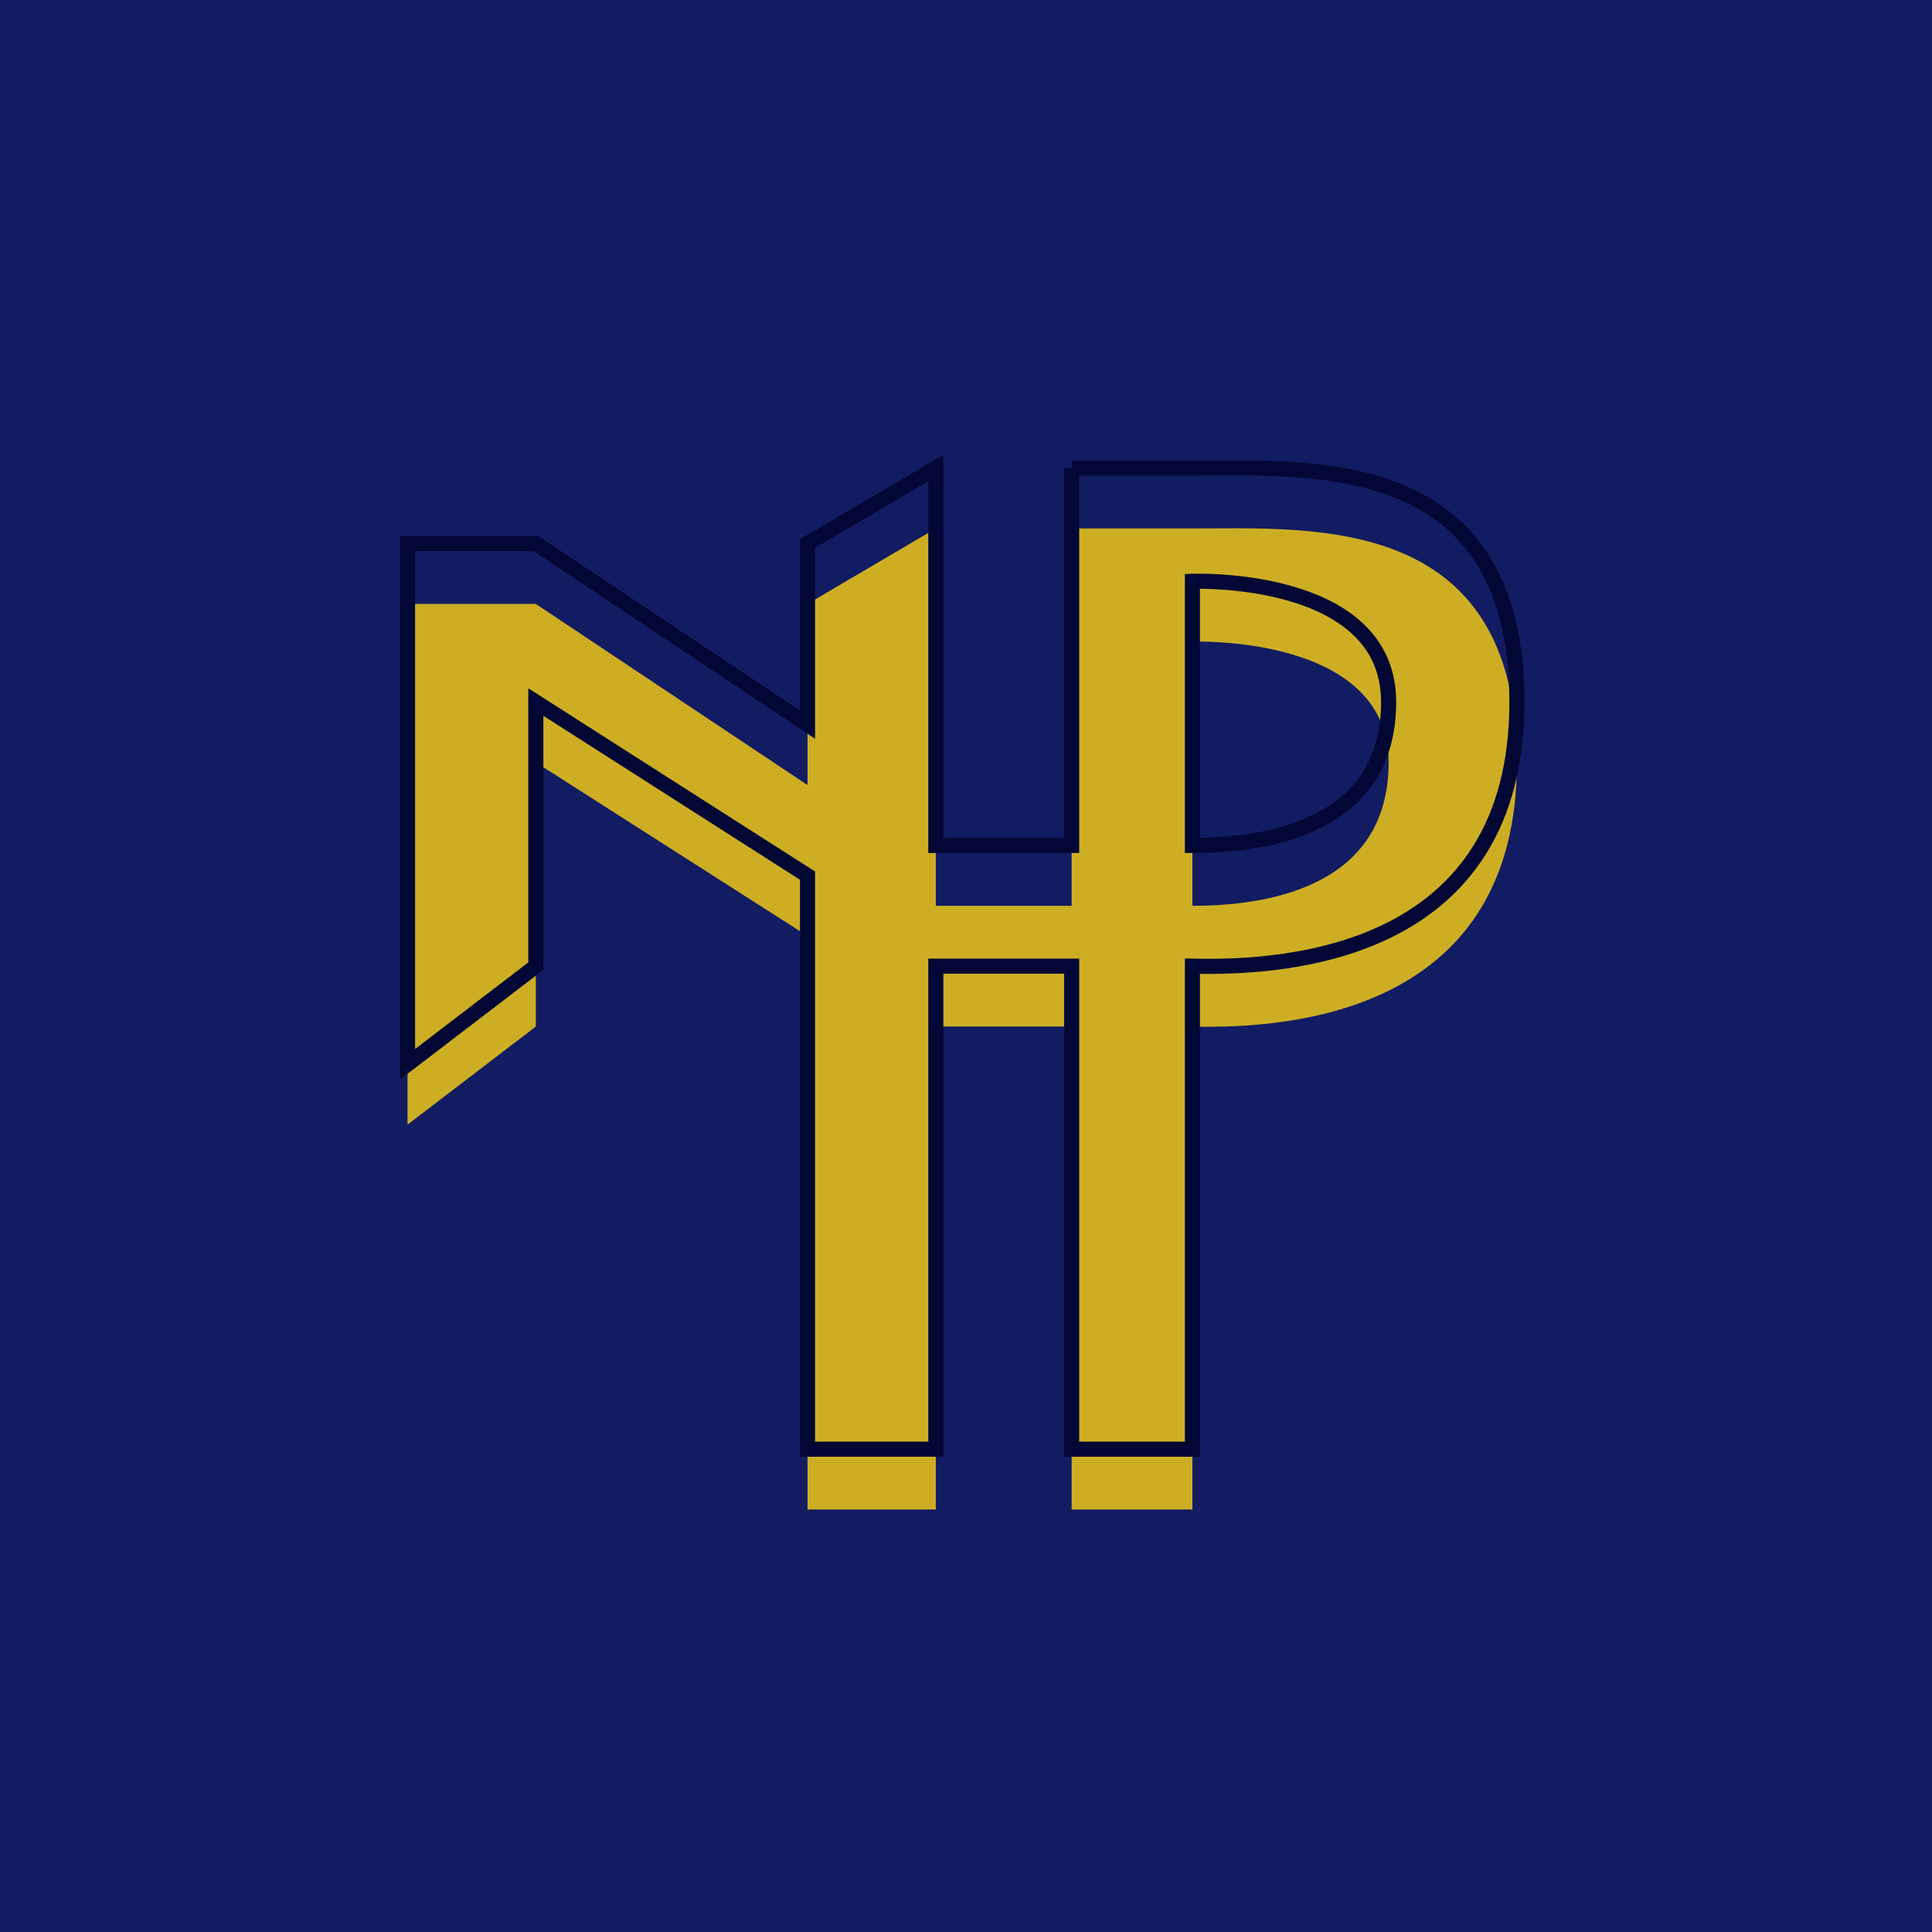 <svg width="128" height="128" viewBox="0 0 128 128" fill="none" xmlns="http://www.w3.org/2000/svg">
<g id="LogoAccent">
<rect width="128" height="128" fill="#121C63"/>
<g id="Logo">
<g filter="url(#filter0_i_7_33)">
<path fill-rule="evenodd" clip-rule="evenodd" d="M27 36.012V70.512L35.5 64.012V46.512L53.5 58.012V96.012H62V64.012H71V96.012H79V64.012C85.667 64.178 100.5 63.012 100.5 46.512C100.5 30.012 87 31.012 79 31.012L71 31.012V56.012H62V31.012L53.5 36.012V48.012L35.5 36.012H27ZM92 46.512C92 38.012 79 38.512 79 38.512V56.012C83.5 56.012 92 55.012 92 46.512Z" fill="#CDAE23"/>
</g>
<path d="M79 31.012C87 31.012 100.5 30.012 100.5 46.512C100.5 63.012 85.667 64.178 79 64.012V96.012H71V64.012H62V96.012H53.5V58.012L35.5 46.512V64.012L27 70.512V36.012H35.5L53.5 48.012V36.012L62 31.012V56.012H71V31.012M79 31.012C71 31.012 71 31.012 71 31.012M79 31.012L71 31.012M79 38.512C79 38.512 92 38.012 92 46.512C92 55.012 83.5 56.012 79 56.012V38.512Z" stroke="#030735"/>
</g>
</g>
<defs>
<filter id="filter0_i_7_33" x="26.5" y="30.137" width="74.5" height="70.374" filterUnits="userSpaceOnUse" color-interpolation-filters="sRGB">
<feFlood flood-opacity="0" result="BackgroundImageFix"/>
<feBlend mode="normal" in="SourceGraphic" in2="BackgroundImageFix" result="shape"/>
<feColorMatrix in="SourceAlpha" type="matrix" values="0 0 0 0 0 0 0 0 0 0 0 0 0 0 0 0 0 0 127 0" result="hardAlpha"/>
<feOffset dy="4"/>
<feGaussianBlur stdDeviation="2"/>
<feComposite in2="hardAlpha" operator="arithmetic" k2="-1" k3="1"/>
<feColorMatrix type="matrix" values="0 0 0 0 0 0 0 0 0 0 0 0 0 0 0 0 0 0 0.25 0"/>
<feBlend mode="normal" in2="shape" result="effect1_innerShadow_7_33"/>
</filter>
</defs>
</svg>
